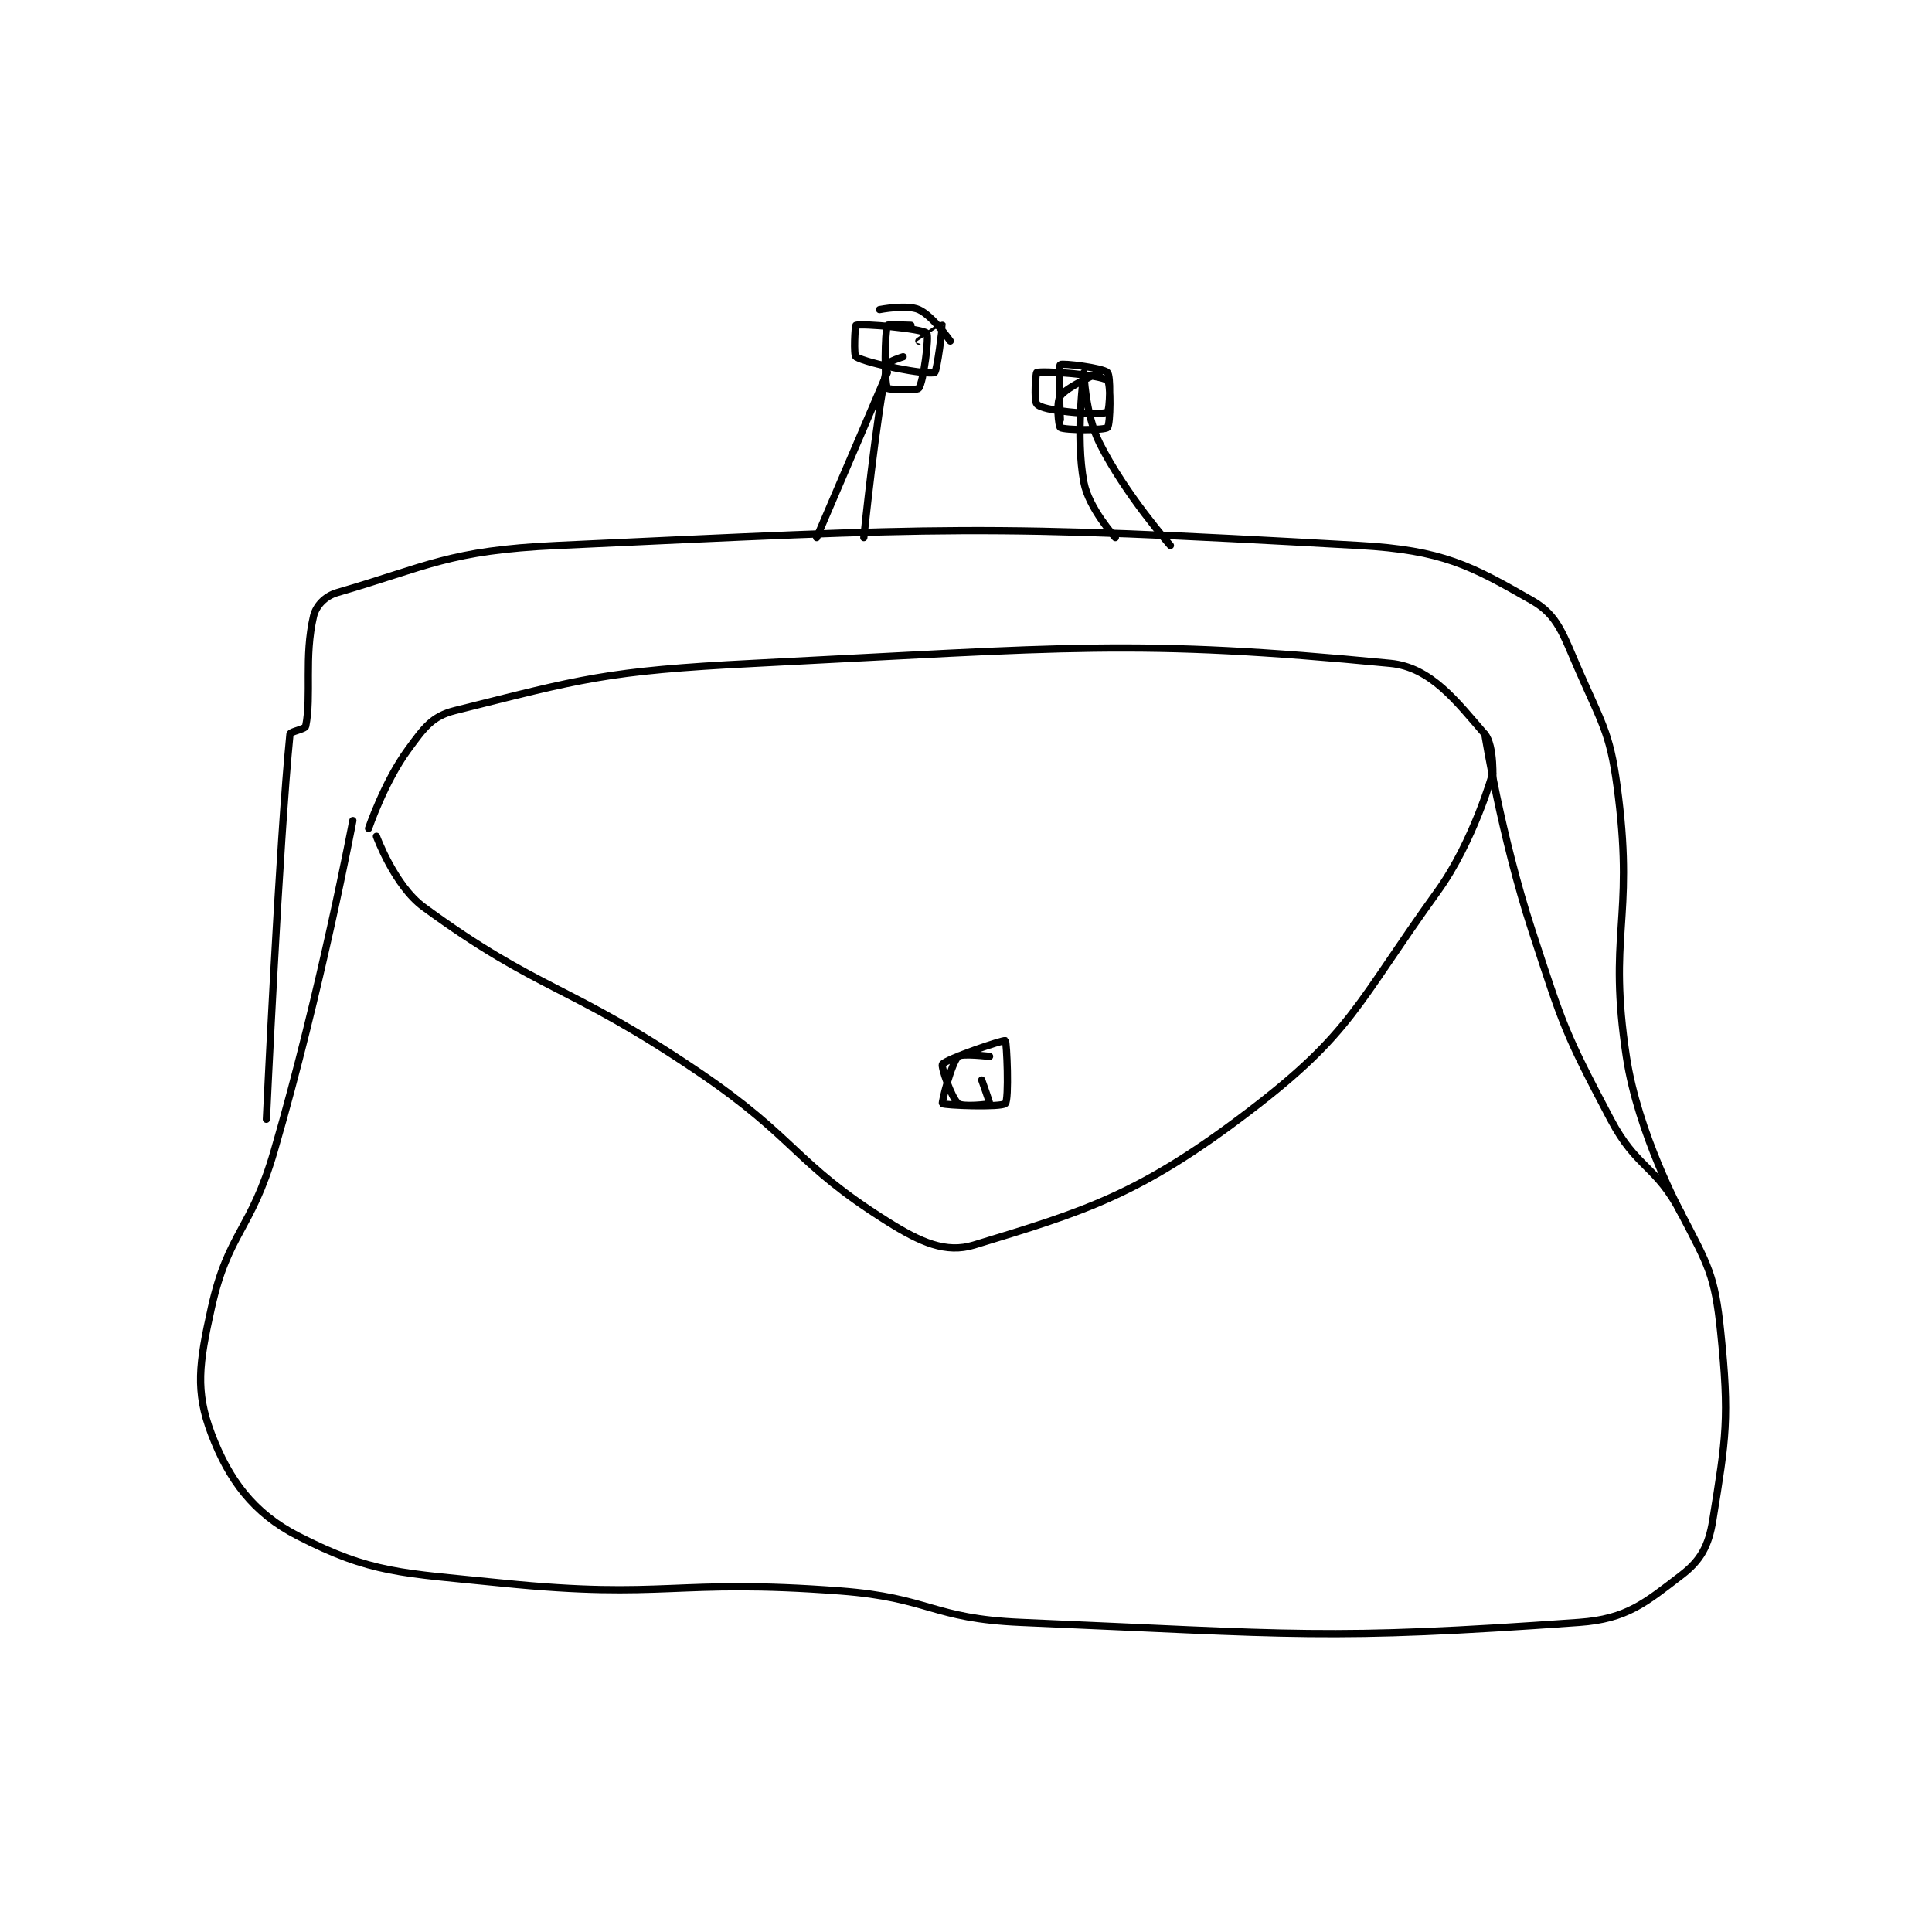 <?xml version="1.0" encoding="utf-8"?>
<!DOCTYPE svg PUBLIC "-//W3C//DTD SVG 1.1//EN" "http://www.w3.org/Graphics/SVG/1.1/DTD/svg11.dtd">
<svg viewBox="0 0 800 800" preserveAspectRatio="xMinYMin meet" xmlns="http://www.w3.org/2000/svg" version="1.1">
<g fill="none" stroke="black" stroke-linecap="round" stroke-linejoin="round" stroke-width="0.922">
<g transform="translate(87.52,128.208) scale(3.255) translate(-189,-109.133)">
<path id="0" d="M207 174.133 C207 174.133 202.947 195.649 197 216.133 C194.044 226.317 191.144 226.486 189 236.133 C187.425 243.221 186.938 246.696 189 252.133 C191.213 257.969 194.328 262.221 200 265.133 C209.331 269.925 213.102 269.825 226 271.133 C246.893 273.253 247.821 270.529 269 272.133 C280.457 273.001 280.606 275.649 292 276.133 C326.914 277.619 330.856 278.429 363 276.133 C369.079 275.699 371.433 273.625 376 270.133 C378.428 268.276 379.464 266.454 380 263.133 C381.693 252.639 382.135 250.198 381 239.133 C380.263 231.951 379.413 230.715 376 224.133 C372.767 217.899 370.352 218.484 367 212.133 C361.142 201.033 360.972 200.297 357 188.133 C353.073 176.106 351 163.133 351 163.133 "/>
<path id="1" d="M209 175.133 C209 175.133 211.009 169.212 214 165.133 C216.057 162.328 217.053 160.87 220 160.133 C236.054 156.12 239.13 155.085 258 154.133 C297.904 152.121 306.499 150.988 339 154.133 C344.164 154.633 347.435 159.02 351 163.133 C352.262 164.589 352 169.133 352 169.133 "/>
<path id="2" d="M196 212.133 C196 212.133 197.625 176.881 199 163.133 C199.034 162.799 200.923 162.517 201 162.133 C201.778 158.243 200.777 153.331 202 148.133 C202.318 146.78 203.49 145.572 205 145.133 C216.603 141.765 219.203 139.77 233 139.133 C282.768 136.836 286.527 136.397 335 139.133 C345.643 139.734 349.23 141.693 357 146.133 C360.33 148.036 360.94 150.452 363 155.133 C366.221 162.453 367.035 163.249 368 171.133 C369.925 186.853 366.666 188.673 369 204.133 C370.482 213.953 376 224.133 376 224.133 "/>
<path id="3" d="M210 176.133 C210 176.133 212.287 182.416 216 185.133 C230.861 196.007 234.274 194.794 251 206.133 C263.529 214.627 263.131 217.673 275 225.133 C279.255 227.808 282.454 229.212 286 228.133 C300.121 223.835 307.068 221.759 321 211.133 C334.174 201.086 334.646 197.495 345 183.133 C349.582 176.778 352 168.133 352 168.133 "/>
<path id="4" d="M288 204.133 C288 204.133 284.433 203.7 284 204.133 C283.134 205 281.883 210.016 282 210.133 C282.234 210.367 289.5 210.633 290 210.133 C290.5 209.633 290.189 202.252 290 202.133 C289.768 201.988 282.517 204.444 282 205.133 C281.799 205.401 283.144 209.42 284 210.133 C284.555 210.596 287.883 210.25 288 210.133 C288.058 210.075 287 207.133 287 207.133 "/>
<path id="5" d="M266 138.133 L275 117.133 "/>
<path id="6" d="M277 115.133 C277 115.133 275.091 115.714 275 116.133 C273.562 122.747 272 138.133 272 138.133 "/>
<path id="7" d="M278 111.133 C278 111.133 275.046 111.01 275 111.133 C274.671 112.01 274.6 118.333 275 119.133 C275.1 119.333 278.78 119.441 279 119.133 C279.594 118.301 280.352 112.485 280 112.133 C279.413 111.547 271.772 110.876 271 111.133 C270.881 111.173 270.684 114.944 271 115.133 C272.473 116.017 280.041 117.482 281 117.133 C281.329 117.014 282.027 111.188 282 111.133 C281.998 111.128 279 113.133 279 113.133 "/>
<path id="8" d="M283 113.133 C283 113.133 280.757 109.915 279 109.133 C277.479 108.457 274 109.133 274 109.133 "/>
<path id="9" d="M311 139.133 C311 139.133 305.246 132.625 302 126.133 C300.145 122.424 300 117.133 300 117.133 C300 117.134 298.877 125.239 300 131.133 C300.623 134.401 304 138.133 304 138.133 "/>
<path id="10" d="M302 117.133 C302 117.133 297.891 118.886 297 120.133 C296.458 120.893 296.769 123.98 297 124.133 C297.519 124.48 302.625 124.508 303 124.133 C303.375 123.758 303.448 118.482 303 118.133 C302.061 117.403 294.772 116.876 294 117.133 C293.881 117.173 293.623 120.663 294 121.133 C294.395 121.628 296.03 121.914 298 122.133 C300.396 122.4 302.688 122.446 303 122.133 C303.312 121.821 303.424 117.557 303 117.133 C302.407 116.54 297.218 115.915 297 116.133 C296.695 116.439 297 123.133 297 123.133 "/>
</g>
</g>
</svg>
